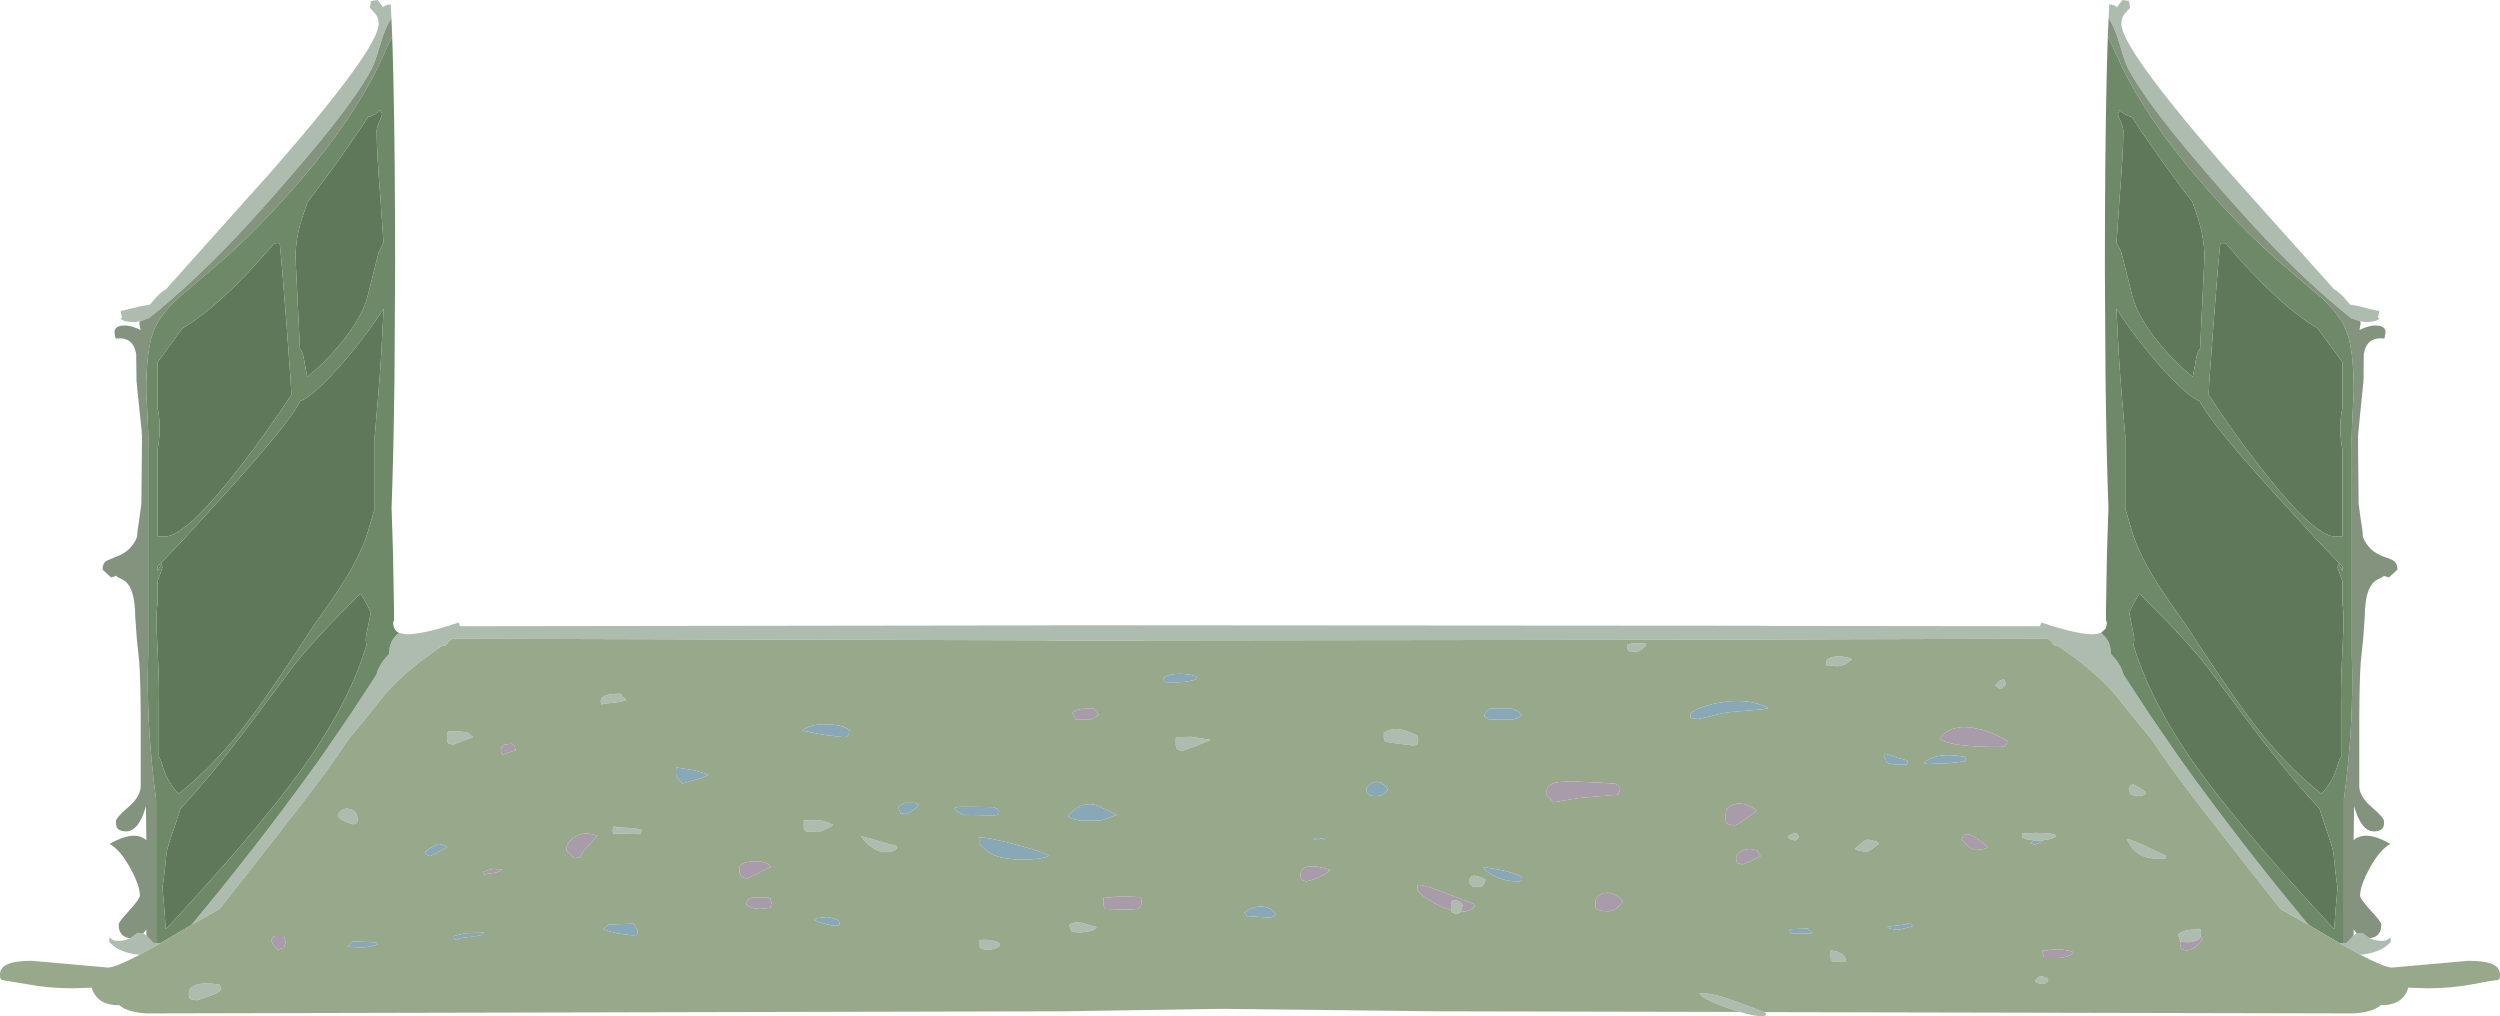 <?xml version="1.0" encoding="UTF-8" standalone="no"?>
<svg xmlns:ffdec="https://www.free-decompiler.com/flash" xmlns:xlink="http://www.w3.org/1999/xlink" ffdec:objectType="shape" height="313.75px" width="771.9px" xmlns="http://www.w3.org/2000/svg">
  <g transform="matrix(1.0, 0.0, 0.0, 1.0, 201.3, 295.8)">
    <path d="M-78.1 -100.35 L-75.85 -99.95 Q-71.1 -99.95 -62.45 -102.7 L-59.7 -103.6 -59.25 -102.45 122.55 -102.7 123.3 -102.75 123.75 -102.75 124.15 -102.75 342.05 -102.6 342.05 -102.55 428.55 -102.45 429.0 -103.6 431.75 -102.7 Q440.4 -99.95 445.15 -99.95 L447.4 -100.35 Q450.45 -98.15 450.45 -93.9 L451.55 -92.7 Q453.65 -90.25 454.4 -87.45 L461.9 -75.95 471.25 -62.3 471.5 -62.0 472.95 -59.9 473.75 -58.85 477.45 -53.7 479.65 -50.75 Q494.45 -30.7 511.5 -10.2 L502.8 -15.15 485.15 -37.65 Q468.55 -58.8 462.95 -67.65 L460.45 -70.6 451.75 -81.35 Q446.4 -87.7 436.75 -94.55 L434.1 -96.4 433.3 -96.45 Q432.55 -96.7 432.2 -97.65 L430.85 -98.6 342.05 -98.35 342.05 -98.3 145.3 -98.05 144.8 -98.05 143.4 -98.05 139.1 -98.05 127.25 -98.05 123.3 -98.05 120.9 -98.1 -61.55 -98.6 -62.9 -97.65 Q-63.25 -96.7 -64.0 -96.45 L-64.8 -96.4 -67.45 -94.55 Q-77.1 -87.7 -82.45 -81.35 L-91.15 -70.6 -93.65 -67.65 Q-99.25 -58.8 -115.85 -37.65 L-133.5 -15.15 -142.2 -10.2 Q-125.15 -30.7 -110.35 -50.75 L-108.15 -53.7 -104.45 -58.85 -103.65 -59.9 -102.2 -62.0 -101.95 -62.3 -92.6 -75.95 -85.1 -87.45 Q-84.35 -90.25 -82.25 -92.7 L-81.15 -93.9 Q-81.15 -98.15 -78.1 -100.35 M449.75 -290.25 L449.95 -294.45 Q451.3 -294.45 452.35 -293.6 L454.0 -295.8 456.05 -295.5 456.4 -293.45 454.65 -291.45 Q453.7 -290.4 453.7 -288.4 453.7 -280.9 486.1 -243.65 L519.3 -206.55 Q521.2 -205.5 523.3 -202.95 L524.25 -201.75 524.4 -201.75 527.35 -201.2 Q530.2 -200.35 533.35 -199.75 L532.95 -197.75 533.35 -197.4 Q532.3 -196.35 529.1 -196.35 L527.35 -196.6 525.7 -197.2 524.9 -197.55 524.85 -197.4 Q511.75 -207.85 498.15 -222.15 488.9 -231.85 474.9 -248.4 460.5 -265.55 455.75 -274.75 454.8 -276.6 453.45 -281.2 452.1 -285.85 450.95 -288.15 L449.75 -290.25 M530.3 -6.15 Q531.95 -5.3 534.3 -5.3 535.55 -5.3 536.05 -5.8 L536.75 -6.35 536.95 -5.1 Q534.45 -2.05 529.05 -1.2 L527.5 -1.0 521.2 -4.5 522.4 -4.6 523.25 -4.65 525.4 -6.95 526.35 -7.65 528.1 -7.75 530.15 -6.25 530.3 -6.15 M343.4 16.7 L343.8 16.85 344.0 17.4 Q343.95 17.95 342.65 17.95 340.25 17.95 335.9 16.65 L332.2 15.45 Q324.95 12.9 323.4 11.05 326.05 10.5 332.25 12.55 334.4 13.25 343.4 16.7 M-158.2 -1.0 L-159.75 -1.2 Q-165.15 -2.05 -167.65 -5.1 L-167.45 -6.35 -166.75 -5.8 Q-166.25 -5.3 -165.0 -5.3 -162.65 -5.3 -161.0 -6.15 L-160.85 -6.25 -158.8 -7.75 -157.05 -7.65 -156.1 -6.95 -153.95 -4.65 -153.1 -4.6 -151.9 -4.5 -158.2 -1.0 M-158.05 -196.6 L-159.8 -196.35 Q-163.0 -196.35 -164.05 -197.4 L-163.65 -197.75 -164.05 -199.75 -158.05 -201.2 -155.1 -201.75 -154.95 -201.75 -154.0 -202.95 Q-151.9 -205.5 -150.0 -206.55 L-116.8 -243.65 Q-84.4 -280.9 -84.4 -288.4 -84.4 -290.4 -85.35 -291.45 L-87.1 -293.45 -86.75 -295.5 -84.7 -295.8 -83.05 -293.6 Q-82.0 -294.45 -80.65 -294.45 L-80.45 -290.25 -81.65 -288.15 Q-82.8 -285.85 -84.15 -281.2 -85.5 -276.6 -86.45 -274.75 -91.2 -265.55 -105.6 -248.4 -119.6 -231.85 -128.85 -222.15 -142.45 -207.85 -155.55 -197.4 L-155.6 -197.55 -156.4 -197.2 -158.05 -196.6 M75.75 -34.0 Q74.85 -32.7 71.9 -32.7 69.75 -32.7 67.35 -34.6 65.45 -36.1 64.6 -37.6 L67.6 -36.85 Q71.3 -35.65 75.5 -34.6 L75.75 -34.0 M52.15 -39.1 L47.45 -39.1 47.15 -39.5 Q46.85 -39.95 46.85 -41.2 46.85 -43.35 47.05 -42.5 L51.0 -42.55 Q53.55 -42.45 55.45 -41.3 57.15 -41.3 52.15 -39.1 M161.9 -68.2 L166.6 -68.3 172.55 -67.35 Q165.35 -64.35 163.6 -63.95 162.35 -64.35 162.2 -64.5 161.7 -64.95 161.7 -66.4 161.7 -68.5 161.9 -68.2 M101.0 -5.5 Q104.95 -5.95 107.2 -4.65 L107.5 -4.0 Q107.15 -3.45 106.2 -3.05 105.0 -2.55 103.55 -2.55 L101.75 -2.8 101.0 -3.5 101.0 -5.5 M128.85 -10.2 Q130.3 -11.25 132.6 -10.9 L137.25 -9.55 Q136.95 -8.8 135.4 -8.3 L132.25 -7.85 130.1 -8.05 129.5 -8.25 128.85 -10.2 M236.6 -67.35 L236.35 -66.05 Q236.05 -65.65 234.7 -65.65 L232.5 -65.95 227.9 -66.5 226.45 -66.9 Q225.95 -67.15 225.95 -68.5 225.95 -70.65 226.1 -69.55 229.35 -72.2 236.3 -68.7 L236.6 -67.35 M249.75 -14.3 Q249.25 -13.8 248.4 -13.6 L247.15 -14.0 Q246.9 -14.2 246.8 -14.75 L246.7 -15.7 246.75 -17.1 247.1 -17.7 248.4 -17.85 Q249.95 -17.35 250.3 -16.15 L249.75 -14.3 M305.6 -95.3 Q304.65 -94.55 303.3 -94.55 L301.65 -94.75 301.1 -95.4 301.1 -96.75 Q302.45 -96.75 302.45 -97.2 L306.7 -97.2 306.95 -96.55 305.6 -95.3 M256.7 -22.55 Q256.25 -21.95 254.85 -21.95 L253.2 -22.15 253.15 -22.4 252.65 -22.65 Q252.45 -22.7 252.45 -24.0 252.45 -25.5 254.05 -25.4 255.55 -25.3 257.4 -24.1 L256.7 -22.55 M365.8 -90.1 L363.6 -90.3 363.05 -90.5 362.85 -90.2 Q362.6 -90.15 362.6 -91.45 362.6 -92.55 365.0 -93.0 367.7 -93.5 370.6 -92.2 L368.4 -90.7 Q367.25 -90.1 365.8 -90.1 M353.35 -38.65 L354.2 -37.4 Q353.8 -36.75 352.95 -36.3 351.45 -36.55 350.8 -37.15 350.8 -37.65 351.6 -38.15 L353.35 -38.65 M364.1 -2.3 Q365.2 -2.3 366.45 -1.75 368.1 -1.0 368.65 0.4 L368.65 1.05 364.5 1.05 364.2 0.7 Q363.9 0.4 363.9 -0.85 363.9 -2.95 364.1 -2.3 M378.25 -35.9 L378.85 -35.25 Q375.85 -32.9 375.25 -32.9 372.3 -32.9 371.45 -33.75 374.15 -36.2 374.85 -36.45 375.65 -36.75 378.25 -35.9 M461.1 -50.65 Q461.0 -50.4 460.4 -50.25 L459.2 -50.0 456.9 -50.35 Q456.2 -50.7 456.2 -52.15 456.2 -53.4 456.85 -53.5 L457.5 -53.55 Q459.7 -52.45 461.1 -51.3 L461.1 -50.65 M418.05 -84.75 Q417.65 -83.6 416.35 -83.05 L414.65 -84.15 416.2 -85.65 417.45 -86.05 418.05 -84.75 M426.55 -36.35 L424.85 -36.6 Q423.3 -36.95 423.05 -37.4 L423.05 -38.45 427.35 -38.65 430.1 -38.55 430.3 -38.55 433.05 -38.25 433.5 -37.6 Q433.15 -37.1 431.35 -36.7 L429.5 -36.35 427.95 -36.3 426.55 -36.35 M467.5 -31.1 Q467.4 -30.6 466.1 -30.6 462.15 -30.6 459.85 -31.7 457.0 -33.15 455.35 -36.75 456.3 -36.75 459.95 -35.1 L467.35 -31.65 467.5 -31.1 M471.9 -5.1 L471.85 -5.1 471.55 -6.15 Q471.2 -7.05 471.2 -7.4 472.45 -8.2 474.25 -8.65 L477.45 -8.9 477.9 -9.05 Q478.3 -8.95 478.3 -7.65 L478.1 -6.55 Q477.75 -5.75 476.8 -5.3 L474.6 -4.85 472.4 -4.95 471.9 -5.1 M429.85 5.8 Q430.65 6.1 431.15 6.55 L430.7 7.65 429.25 8.05 Q427.75 7.85 427.1 7.2 427.1 6.8 427.75 6.2 L428.4 5.5 429.85 5.8 M-93.15 -45.95 Q-90.6 -45.2 -90.95 -42.15 L-91.1 -41.8 Q-91.45 -41.4 -92.3 -41.3 L-94.8 -42.15 Q-96.45 -42.85 -97.0 -44.2 -95.6 -46.7 -93.15 -45.95 M-8.95 -80.55 L-7.85 -79.55 -10.75 -78.95 -15.15 -78.5 -15.45 -78.25 Q-15.8 -78.25 -15.8 -79.55 -15.8 -81.6 -9.55 -81.6 -9.55 -81.15 -8.95 -80.55 M-62.9 -70.0 L-60.55 -70.05 -56.95 -69.7 -56.15 -69.0 -55.25 -68.2 -61.6 -65.85 -62.85 -66.3 Q-63.3 -66.6 -63.3 -68.0 L-63.25 -69.35 -62.9 -70.0 M-11.9 -38.2 Q-12.1 -38.2 -12.1 -39.5 -12.1 -40.8 -11.55 -40.65 L-11.05 -40.35 Q-3.8 -40.15 -3.15 -39.5 L-3.6 -38.25 -11.75 -38.45 -11.9 -38.2 M-133.0 9.55 Q-133.5 10.65 -135.6 11.4 L-140.45 13.05 -142.45 12.75 Q-143.0 12.45 -143.0 11.05 -143.0 8.85 -140.25 8.15 -137.75 7.5 -133.45 8.25 L-133.0 9.55" fill="#adbcaf" fill-rule="evenodd" stroke="none"/>
    <path d="M449.5 -284.45 L449.75 -290.25 450.95 -288.15 Q452.1 -285.85 453.45 -281.2 454.8 -276.6 455.75 -274.75 460.5 -265.55 474.9 -248.4 488.9 -231.85 498.15 -222.15 511.75 -207.85 524.85 -197.4 L524.9 -197.55 525.7 -197.2 527.35 -196.6 527.6 -196.1 527.2 -193.9 528.4 -194.45 Q531.05 -195.55 533.1 -195.25 535.25 -194.9 535.25 -193.25 L535.0 -191.6 534.8 -191.25 Q529.45 -191.95 528.55 -186.45 L528.45 -178.15 527.45 -168.3 526.75 -161.15 526.95 -140.25 527.65 -135.15 Q528.25 -131.75 528.25 -130.05 530.1 -125.45 534.9 -123.85 537.2 -123.1 537.75 -122.65 538.95 -121.8 538.95 -119.95 L536.3 -117.5 534.3 -118.15 534.7 -118.0 Q534.5 -117.65 533.9 -117.4 532.5 -116.8 531.85 -116.25 528.9 -113.75 528.85 -105.5 L528.35 -98.5 527.6 -91.35 Q527.2 -85.35 527.15 -74.35 L527.15 -62.9 527.15 -52.8 Q527.4 -49.6 531.15 -46.45 534.8 -43.35 534.8 -42.15 534.8 -40.95 534.6 -40.5 534.0 -39.1 531.65 -39.1 527.75 -39.1 525.55 -46.85 L525.4 -36.4 Q529.15 -39.6 536.75 -35.25 533.4 -33.35 530.25 -27.55 527.4 -22.25 527.4 -19.3 527.4 -18.25 530.65 -14.7 533.95 -11.15 533.95 -10.4 533.95 -9.0 533.55 -8.15 532.65 -6.3 530.3 -6.15 L530.15 -6.25 528.1 -7.75 526.35 -7.65 525.4 -8.85 525.4 -6.95 523.25 -4.65 522.4 -4.6 522.4 -48.95 Q525.55 -72.3 524.85 -93.35 L524.85 -156.9 Q524.7 -160.4 525.05 -167.35 L525.45 -174.95 Q525.45 -187.25 523.35 -193.1 521.45 -198.4 515.75 -203.6 L500.75 -216.45 Q488.7 -227.3 476.4 -241.8 469.4 -250.0 463.45 -258.8 457.5 -267.6 453.85 -275.25 L450.0 -283.55 449.5 -284.45 M-161.0 -6.15 Q-163.35 -6.3 -164.25 -8.15 -164.65 -9.0 -164.65 -10.4 -164.65 -11.15 -161.35 -14.7 -158.1 -18.25 -158.1 -19.3 -158.1 -22.25 -160.95 -27.55 -164.1 -33.35 -167.45 -35.25 -159.85 -39.6 -156.1 -36.4 L-156.1 -35.6 -156.25 -46.85 Q-158.45 -39.1 -162.35 -39.1 -164.7 -39.1 -165.3 -40.5 -165.5 -40.95 -165.5 -42.15 -165.5 -43.35 -161.85 -46.45 -158.1 -49.6 -157.85 -52.8 L-157.85 -62.9 -157.85 -74.35 Q-157.9 -85.35 -158.3 -91.35 L-159.05 -98.5 -159.55 -105.5 Q-159.6 -113.75 -162.55 -116.25 -163.2 -116.8 -164.6 -117.4 -165.2 -117.65 -165.4 -118.0 L-164.85 -118.2 -167.0 -117.5 -169.65 -119.95 Q-169.65 -121.8 -168.45 -122.65 L-165.6 -123.85 Q-160.8 -125.45 -158.95 -130.05 -158.95 -131.75 -158.35 -135.15 L-157.65 -140.25 -157.45 -161.15 Q-157.45 -162.25 -158.15 -168.3 L-159.15 -178.15 -159.25 -186.45 Q-160.15 -191.95 -165.5 -191.25 L-165.7 -191.6 -165.95 -193.25 Q-165.95 -194.9 -163.8 -195.25 -161.75 -195.55 -159.1 -194.45 L-157.9 -193.9 -158.3 -196.1 -158.05 -196.6 -156.4 -197.2 -155.6 -197.55 -155.55 -197.4 Q-142.45 -207.85 -128.85 -222.15 -119.6 -231.85 -105.6 -248.4 -91.2 -265.55 -86.45 -274.75 -85.5 -276.6 -84.15 -281.2 -82.8 -285.85 -81.65 -288.15 L-80.45 -290.25 -80.2 -284.45 -80.7 -283.55 -84.55 -275.25 Q-88.2 -267.6 -94.15 -258.8 -100.1 -250.0 -107.1 -241.8 -119.4 -227.3 -131.45 -216.45 L-146.45 -203.6 Q-152.15 -198.4 -154.05 -193.1 -156.15 -187.25 -156.15 -174.95 L-155.75 -167.35 Q-155.4 -160.4 -155.55 -156.9 L-155.55 -93.35 Q-156.25 -72.3 -153.1 -48.95 L-153.1 -4.6 -153.95 -4.65 -156.1 -6.95 -156.1 -8.85 -157.05 -7.65 -158.8 -7.75 -160.85 -6.25 -161.0 -6.15" fill="#83937d" fill-rule="evenodd" stroke="none"/>
    <path d="M454.75 -260.55 Q455.9 -259.9 456.7 -259.75 L456.8 -259.85 Q463.4 -249.85 470.8 -239.85 L475.65 -233.4 476.9 -229.75 Q479.35 -222.75 479.35 -216.3 L478.0 -188.2 Q477.15 -187.15 476.75 -184.9 L475.75 -179.45 Q469.8 -184.15 464.5 -190.85 458.5 -198.5 457.05 -204.5 L453.65 -218.0 452.2 -220.9 453.1 -234.05 Q454.3 -248.9 454.3 -255.2 454.3 -256.4 453.6 -257.95 452.75 -259.9 452.6 -260.6 L453.2 -261.8 Q453.7 -261.2 454.75 -260.55 M485.9 -220.7 Q502.4 -201.3 514.75 -194.15 L514.35 -194.35 515.2 -193.2 521.95 -183.95 521.95 -169.85 Q520.65 -163.9 521.95 -156.9 L521.95 -130.1 519.6 -130.15 Q518.05 -130.15 515.85 -131.45 L512.45 -133.9 Q506.2 -139.15 496.3 -151.9 487.85 -162.8 480.65 -173.9 480.65 -176.25 482.1 -195.2 483.55 -214.45 484.25 -220.75 L485.9 -220.7 M470.95 -177.2 Q475.65 -172.65 477.85 -172.0 480.95 -165.65 500.1 -144.4 L514.4 -128.75 521.7 -121.15 521.95 -120.9 521.95 -119.5 520.7 -121.85 520.45 -120.55 521.5 -117.65 521.95 -116.25 521.95 -109.4 Q522.3 -107.5 522.3 -102.7 L521.85 -93.05 Q521.4 -83.85 521.55 -79.15 L521.55 -62.15 Q520.95 -61.25 520.45 -59.5 519.2 -54.9 516.1 -51.4 L515.4 -50.75 Q503.8 -59.95 493.45 -73.8 486.0 -83.75 473.4 -103.15 466.9 -112.15 463.6 -117.6 458.4 -126.25 456.7 -132.7 L454.9 -138.8 454.9 -161.05 Q453.5 -176.5 452.9 -186.35 L452.15 -200.5 Q455.25 -195.65 459.7 -189.95 465.55 -182.45 470.95 -177.2 M458.55 -111.35 L459.3 -112.55 Q474.3 -97.65 480.4 -89.65 492.9 -72.75 500.05 -63.6 507.85 -53.65 514.85 -46.15 L516.75 -40.35 Q519.05 -33.8 519.2 -32.3 519.75 -26.05 520.45 -21.75 519.75 -14.35 519.4 -8.9 486.95 -43.75 473.5 -63.95 461.9 -81.45 457.45 -96.6 457.8 -98.0 457.55 -99.45 L456.2 -106.25 Q456.2 -107.45 458.55 -111.35 M-87.4 -259.75 Q-86.6 -259.9 -85.45 -260.55 -84.4 -261.2 -83.9 -261.8 L-83.3 -260.6 Q-83.45 -259.9 -84.3 -257.95 -85.0 -256.4 -85.0 -255.2 -85.0 -248.9 -83.8 -234.05 L-82.9 -220.9 -84.35 -218.0 -87.75 -204.5 Q-89.2 -198.5 -95.2 -190.85 -100.5 -184.15 -106.45 -179.45 L-107.45 -184.9 Q-107.85 -187.15 -108.7 -188.2 L-110.05 -216.3 Q-110.05 -222.75 -107.6 -229.75 L-106.35 -233.4 -101.5 -239.85 Q-94.1 -249.85 -87.5 -259.85 L-87.4 -259.75 M-90.0 -112.55 L-89.25 -111.35 Q-86.9 -107.45 -86.9 -106.25 L-88.25 -99.45 Q-88.5 -98.0 -88.15 -96.6 -92.6 -81.45 -104.2 -63.95 -117.65 -43.75 -150.1 -8.9 -150.45 -14.35 -151.15 -21.75 -150.45 -26.05 -149.9 -32.3 -149.75 -33.8 -147.45 -40.35 L-145.55 -46.15 Q-138.55 -53.65 -130.75 -63.6 -123.6 -72.75 -111.1 -89.65 -105.0 -97.65 -90.0 -112.55 M-101.65 -177.2 Q-96.25 -182.45 -90.4 -189.95 -85.95 -195.65 -82.85 -200.5 L-83.6 -186.35 Q-84.2 -176.5 -85.6 -161.05 L-85.6 -138.8 -87.4 -132.7 Q-89.1 -126.25 -94.3 -117.6 -97.6 -112.15 -104.1 -103.15 -116.7 -83.75 -124.15 -73.8 -134.5 -59.95 -146.1 -50.75 L-146.8 -51.4 Q-149.9 -54.9 -151.15 -59.5 -151.65 -61.25 -152.25 -62.15 L-152.25 -79.15 Q-152.1 -83.85 -152.55 -93.05 L-153.0 -102.7 Q-153.0 -107.5 -152.65 -109.4 L-152.65 -116.25 -152.2 -117.65 -151.15 -120.55 -151.4 -121.85 -152.65 -119.5 -152.65 -120.9 -152.4 -121.15 -145.1 -128.75 -130.8 -144.4 Q-111.65 -165.65 -108.55 -172.0 -106.35 -172.65 -101.65 -177.2 M-116.6 -220.7 L-114.95 -220.75 Q-114.25 -214.45 -112.8 -195.2 -111.35 -176.25 -111.35 -173.9 -118.55 -162.8 -127.0 -151.9 -136.9 -139.15 -143.15 -133.9 L-146.55 -131.45 Q-148.75 -130.15 -150.3 -130.15 L-152.65 -130.1 -152.65 -156.9 Q-151.35 -163.9 -152.65 -169.85 L-152.65 -183.95 -145.9 -193.2 -145.05 -194.35 -145.45 -194.15 Q-133.1 -201.3 -116.6 -220.7" fill="#5f785a" fill-rule="evenodd" stroke="none"/>
    <path d="M-78.1 -100.35 Q-81.15 -98.15 -81.15 -93.9 L-82.25 -92.7 Q-84.35 -90.25 -85.1 -87.45 L-92.6 -75.95 -101.95 -62.3 -102.2 -62.0 -103.65 -59.9 -104.45 -58.85 -108.15 -53.7 -110.35 -50.75 Q-125.15 -30.7 -142.2 -10.2 L-146.55 -7.65 -151.9 -4.5 -153.1 -4.6 -153.1 -48.95 Q-156.25 -72.3 -155.55 -93.35 L-155.55 -156.9 Q-155.4 -160.4 -155.75 -167.35 L-156.15 -174.95 Q-156.15 -187.25 -154.05 -193.1 -152.15 -198.4 -146.45 -203.6 L-131.45 -216.45 Q-119.4 -227.3 -107.1 -241.8 -100.1 -250.0 -94.15 -258.8 -88.2 -267.6 -84.55 -275.25 L-80.7 -283.55 -80.2 -284.45 -80.05 -279.6 -79.85 -271.95 Q-79.3 -248.05 -79.3 -212.65 L-79.5 -179.0 Q-79.8 -154.95 -80.4 -139.05 L-79.95 -125.0 -79.65 -108.0 -79.65 -104.5 -79.9 -103.55 Q-79.9 -102.4 -79.45 -101.65 -79.0 -100.8 -78.1 -100.35 M511.5 -10.2 Q494.45 -30.7 479.65 -50.75 L477.45 -53.7 473.75 -58.85 472.95 -59.9 471.5 -62.0 471.25 -62.3 461.9 -75.95 454.4 -87.45 Q453.65 -90.25 451.55 -92.7 L450.45 -93.9 Q450.45 -98.15 447.4 -100.35 L448.75 -101.65 Q449.2 -102.4 449.2 -103.55 L448.95 -104.5 448.95 -108.0 449.25 -125.0 449.7 -139.05 Q449.1 -154.95 448.8 -179.0 L448.6 -212.65 Q448.6 -248.05 449.15 -271.95 L449.35 -279.6 449.5 -284.45 450.0 -283.55 453.85 -275.25 Q457.5 -267.6 463.45 -258.8 469.4 -250.0 476.4 -241.8 488.7 -227.3 500.75 -216.45 L515.75 -203.6 Q521.45 -198.4 523.35 -193.1 525.45 -187.25 525.45 -174.95 L525.05 -167.35 Q524.7 -160.4 524.85 -156.9 L524.85 -93.35 Q525.55 -72.3 522.4 -48.95 L522.4 -4.6 521.2 -4.5 Q518.7 -5.95 515.85 -7.65 L511.5 -10.2 M458.55 -111.35 Q456.2 -107.45 456.2 -106.25 L457.55 -99.45 Q457.8 -98.0 457.45 -96.6 461.9 -81.45 473.5 -63.95 486.95 -43.75 519.4 -8.9 519.75 -14.35 520.45 -21.75 519.75 -26.05 519.2 -32.3 519.05 -33.8 516.75 -40.35 L514.85 -46.15 Q507.85 -53.65 500.05 -63.6 492.9 -72.75 480.4 -89.65 474.3 -97.65 459.3 -112.55 L458.55 -111.35 M470.95 -177.2 Q465.55 -182.45 459.7 -189.95 455.25 -195.65 452.15 -200.5 L452.9 -186.35 Q453.5 -176.5 454.9 -161.05 L454.9 -138.8 456.7 -132.7 Q458.4 -126.25 463.6 -117.6 466.9 -112.15 473.4 -103.15 486.0 -83.75 493.45 -73.8 503.8 -59.95 515.4 -50.75 L516.1 -51.4 Q519.2 -54.9 520.45 -59.5 520.95 -61.25 521.55 -62.15 L521.55 -79.15 Q521.4 -83.85 521.85 -93.05 L522.3 -102.7 Q522.3 -107.5 521.95 -109.4 L521.95 -116.25 521.5 -117.65 520.45 -120.55 520.7 -121.85 521.95 -119.5 521.95 -120.9 521.7 -121.15 514.4 -128.75 500.1 -144.4 Q480.95 -165.65 477.85 -172.0 475.65 -172.65 470.95 -177.2 M485.9 -220.7 L484.25 -220.75 Q483.55 -214.45 482.1 -195.2 480.65 -176.25 480.65 -173.9 487.85 -162.8 496.3 -151.9 506.2 -139.15 512.45 -133.9 L515.85 -131.45 Q518.05 -130.15 519.6 -130.15 L521.95 -130.1 521.95 -156.9 Q520.65 -163.9 521.95 -169.85 L521.95 -183.95 515.2 -193.2 514.35 -194.35 514.75 -194.15 Q502.4 -201.3 485.9 -220.7 M454.75 -260.55 Q453.7 -261.2 453.2 -261.8 L452.6 -260.6 Q452.75 -259.9 453.6 -257.95 454.3 -256.4 454.3 -255.2 454.3 -248.9 453.1 -234.05 L452.2 -220.9 453.65 -218.0 457.05 -204.5 Q458.5 -198.5 464.5 -190.85 469.8 -184.15 475.75 -179.45 L476.75 -184.9 Q477.15 -187.15 478.0 -188.2 L479.35 -216.3 Q479.35 -222.75 476.9 -229.75 L475.65 -233.4 470.8 -239.85 Q463.4 -249.85 456.8 -259.85 L456.7 -259.75 Q455.9 -259.9 454.75 -260.55 M-87.4 -259.75 L-87.5 -259.85 Q-94.1 -249.85 -101.5 -239.85 L-106.35 -233.4 -107.6 -229.75 Q-110.05 -222.75 -110.05 -216.3 L-108.7 -188.2 Q-107.85 -187.15 -107.45 -184.9 L-106.45 -179.45 Q-100.5 -184.15 -95.2 -190.85 -89.2 -198.5 -87.75 -204.5 L-84.35 -218.0 -82.9 -220.9 -83.8 -234.05 Q-85.0 -248.9 -85.0 -255.2 -85.0 -256.4 -84.3 -257.95 -83.45 -259.9 -83.3 -260.6 L-83.9 -261.8 Q-84.4 -261.2 -85.45 -260.55 -86.6 -259.9 -87.4 -259.75 M-116.6 -220.7 Q-133.1 -201.3 -145.45 -194.15 L-145.05 -194.35 -145.9 -193.2 -152.65 -183.95 -152.65 -169.85 Q-151.35 -163.9 -152.65 -156.9 L-152.65 -130.1 -150.3 -130.15 Q-148.75 -130.15 -146.55 -131.45 L-143.15 -133.9 Q-136.9 -139.15 -127.0 -151.9 -118.55 -162.8 -111.35 -173.9 -111.35 -176.25 -112.8 -195.2 -114.25 -214.45 -114.95 -220.75 L-116.6 -220.7 M-101.65 -177.2 Q-106.35 -172.65 -108.55 -172.0 -111.65 -165.65 -130.8 -144.4 L-145.1 -128.75 -152.4 -121.15 -152.65 -120.9 -152.65 -119.5 -151.4 -121.85 -151.15 -120.55 -152.2 -117.65 -152.65 -116.25 -152.65 -109.4 Q-153.0 -107.5 -153.0 -102.7 L-152.55 -93.05 Q-152.1 -83.85 -152.25 -79.15 L-152.25 -62.15 Q-151.65 -61.25 -151.15 -59.5 -149.9 -54.9 -146.8 -51.4 L-146.1 -50.75 Q-134.5 -59.95 -124.15 -73.8 -116.7 -83.75 -104.1 -103.15 -97.6 -112.15 -94.3 -117.6 -89.1 -126.25 -87.4 -132.7 L-85.6 -138.8 -85.6 -161.05 Q-84.2 -176.5 -83.6 -186.35 L-82.85 -200.5 Q-85.95 -195.65 -90.4 -189.95 -96.25 -182.45 -101.65 -177.2 M-90.0 -112.55 Q-105.0 -97.65 -111.1 -89.65 -123.6 -72.75 -130.75 -63.6 -138.55 -53.65 -145.55 -46.15 L-147.45 -40.35 Q-149.75 -33.8 -149.9 -32.3 -150.45 -26.05 -151.15 -21.75 -150.45 -14.35 -150.1 -8.9 -117.65 -43.75 -104.2 -63.95 -92.6 -81.45 -88.15 -96.6 -88.5 -98.0 -88.25 -99.45 L-86.9 -106.25 Q-86.9 -107.45 -89.25 -111.35 L-90.0 -112.55" fill="#6d8967" fill-rule="evenodd" stroke="none"/>
    <path d="M-142.2 -10.2 L-133.5 -15.15 -115.85 -37.65 Q-99.25 -58.8 -93.65 -67.65 L-91.15 -70.6 -82.45 -81.35 Q-77.1 -87.7 -67.45 -94.55 L-64.8 -96.4 -64.0 -96.45 Q-63.25 -96.7 -62.9 -97.65 L-61.55 -98.6 120.9 -98.1 123.3 -98.05 127.25 -98.05 139.1 -98.05 143.4 -98.05 144.8 -98.05 145.3 -98.05 342.05 -98.3 342.05 -98.35 430.85 -98.6 432.2 -97.65 Q432.55 -96.7 433.3 -96.45 L434.1 -96.4 436.75 -94.55 Q446.4 -87.7 451.75 -81.35 L460.45 -70.6 462.95 -67.65 Q468.55 -58.8 485.15 -37.65 L502.8 -15.15 511.5 -10.2 515.85 -7.65 Q518.7 -5.95 521.2 -4.5 L527.5 -1.0 Q535.05 2.95 537.25 2.95 L549.05 1.9 560.85 0.85 Q565.9 0.85 568.25 1.9 570.6 2.9 570.6 5.1 570.6 6.35 570.3 6.55 L570.0 6.8 Q568.75 6.8 562.15 8.1 555.6 9.35 548.0 9.35 L542.25 9.15 Q542.0 10.35 541.1 11.6 538.9 14.55 534.2 14.55 L533.8 14.55 533.0 15.15 Q530.45 16.8 525.25 17.1 L343.4 16.7 Q334.4 13.25 332.25 12.55 326.05 10.5 323.4 11.05 324.95 12.9 332.2 15.45 L335.9 16.65 242.55 16.45 177.2 15.7 175.3 15.7 126.75 16.45 -155.95 17.1 Q-161.15 16.8 -163.7 15.15 L-164.5 14.55 -164.9 14.55 Q-169.6 14.55 -171.8 11.6 -172.7 10.35 -172.95 9.15 L-178.7 9.35 Q-186.3 9.35 -192.85 8.1 L-200.7 6.8 -201.0 6.55 Q-201.3 6.35 -201.3 5.1 -201.3 2.9 -198.95 1.9 -196.6 0.85 -191.55 0.85 L-179.75 1.9 -167.95 2.95 Q-165.75 2.95 -158.2 -1.0 L-151.9 -4.5 -146.55 -7.65 -142.2 -10.2 M13.25 -55.0 Q16.05 -55.7 17.3 -56.5 16.25 -57.15 12.8 -58.0 L7.65 -58.85 Q7.4 -59.05 7.4 -56.95 7.4 -56.3 8.15 -55.35 L9.35 -53.85 13.25 -55.0 M60.75 -69.05 L60.95 -70.4 Q59.1 -72.0 54.1 -72.15 48.7 -72.35 46.4 -70.2 L52.8 -68.95 59.05 -68.2 Q60.4 -68.2 60.75 -69.05 M36.55 -18.55 Q31.8 -19.0 30.45 -18.5 29.8 -18.3 28.9 -16.85 29.25 -16.25 30.45 -15.75 31.85 -15.15 33.35 -15.15 L36.55 -15.5 36.95 -17.3 Q36.7 -17.65 36.6 -18.15 L36.55 -18.55 M31.2 -29.85 Q26.95 -29.6 26.95 -27.5 26.95 -26.05 27.55 -25.35 27.95 -24.9 29.1 -24.5 31.65 -25.55 33.5 -26.55 35.35 -27.55 36.75 -28.15 35.4 -30.1 31.2 -29.85 M78.3 -44.5 Q78.65 -44.5 79.95 -45.25 81.45 -46.15 82.45 -47.25 L81.35 -47.9 77.85 -47.9 77.25 -47.5 76.15 -46.85 Q76.15 -45.55 76.8 -44.9 L76.75 -44.7 78.3 -44.5 M52.15 -39.1 Q57.15 -41.3 55.45 -41.3 53.55 -42.45 51.0 -42.55 L47.05 -42.5 Q46.85 -43.35 46.85 -41.2 46.85 -39.95 47.15 -39.5 L47.45 -39.1 52.15 -39.1 M75.75 -34.0 L75.5 -34.6 Q71.3 -35.65 67.6 -36.85 L64.6 -37.6 Q65.45 -36.1 67.35 -34.6 69.75 -32.7 71.9 -32.7 74.85 -32.7 75.75 -34.0 M158.6 -85.2 L160.65 -85.0 164.65 -85.3 Q167.15 -85.65 168.3 -86.25 L168.05 -86.9 Q165.85 -87.8 162.8 -87.75 159.4 -87.7 157.85 -86.35 L158.2 -85.4 158.6 -85.2 M57.8 -11.05 L57.55 -11.65 Q55.45 -12.55 53.9 -12.65 L51.0 -12.3 Q48.85 -11.85 52.35 -10.85 55.55 -9.95 56.5 -9.95 57.85 -9.95 57.95 -10.5 L57.8 -11.05 M137.0 -76.25 L136.4 -77.0 Q132.25 -77.2 130.65 -76.35 129.25 -75.6 130.15 -75.3 130.15 -74.95 130.55 -74.35 L130.9 -73.6 135.35 -73.6 Q137.3 -74.45 137.9 -75.3 L137.0 -76.25 M161.9 -68.2 Q161.7 -68.5 161.7 -66.4 161.7 -64.95 162.2 -64.5 162.35 -64.35 163.6 -63.95 165.35 -64.35 172.55 -67.35 L166.6 -68.3 161.9 -68.2 M106.1 -46.3 L105.4 -46.6 96.2 -46.7 Q93.8 -46.75 93.15 -46.2 L94.25 -45.2 96.15 -44.2 105.4 -44.05 Q106.75 -44.05 107.1 -44.55 L107.2 -45.55 106.1 -46.3 M105.7 -31.75 Q108.95 -30.35 115.6 -30.35 L119.5 -30.7 Q121.85 -31.05 122.5 -31.65 120.25 -32.95 111.5 -35.25 102.65 -37.55 101.0 -37.15 L101.0 -35.25 Q103.75 -32.55 105.7 -31.75 M101.0 -5.5 L101.0 -3.5 101.75 -2.8 103.55 -2.55 Q105.0 -2.55 106.2 -3.05 107.15 -3.45 107.5 -4.0 L107.2 -4.65 Q104.95 -5.95 101.0 -5.5 M131.85 -42.5 L138.75 -42.5 143.5 -44.2 Q137.8 -47.1 136.55 -47.35 132.05 -48.25 128.45 -43.85 129.3 -42.95 131.85 -42.5 M139.6 -18.55 Q139.4 -19.3 139.4 -17.2 139.4 -15.9 139.7 -15.5 L140.0 -15.15 146.8 -14.95 149.95 -15.15 Q151.15 -15.55 151.15 -17.2 151.15 -18.45 150.95 -18.55 L150.75 -18.8 Q146.7 -19.05 143.25 -18.9 L139.6 -18.55 M128.85 -10.2 L129.5 -8.25 130.1 -8.05 132.25 -7.85 135.4 -8.3 Q136.95 -8.8 137.25 -9.55 L132.6 -10.9 Q130.3 -11.25 128.85 -10.2 M220.55 -52.35 L220.75 -51.1 221.6 -50.3 Q222.15 -50.0 223.55 -50.0 225.9 -50.0 227.25 -51.95 225.75 -54.25 223.95 -54.4 222.15 -54.5 220.55 -52.35 M236.6 -67.35 L236.3 -68.7 Q229.35 -72.2 226.1 -69.55 225.95 -70.65 225.95 -68.5 225.95 -67.15 226.45 -66.9 L227.9 -66.5 232.5 -65.95 234.7 -65.65 Q236.05 -65.65 236.35 -66.05 L236.6 -67.35 M187.95 -15.9 Q185.2 -15.9 182.85 -14.0 183.6 -13.45 183.6 -12.95 L188.1 -12.65 190.15 -12.5 Q191.5 -12.5 192.25 -13.05 L192.7 -13.6 Q190.9 -15.9 187.95 -15.9 M249.75 -14.3 L250.1 -14.3 Q251.55 -14.3 252.7 -14.9 253.65 -15.35 254.0 -16.0 L253.8 -16.65 243.1 -20.8 Q238.45 -22.55 236.6 -22.6 236.5 -22.4 236.35 -22.5 L236.3 -21.35 Q236.3 -20.05 241.0 -17.3 244.1 -15.5 246.8 -14.75 246.9 -14.2 247.15 -14.0 L248.4 -13.6 Q249.25 -13.8 249.75 -14.3 M200.75 -24.05 L202.15 -23.65 Q207.1 -24.9 209.4 -27.2 206.2 -28.3 203.8 -28.3 200.25 -28.35 200.25 -25.7 200.25 -24.3 200.75 -24.05 M207.7 -36.55 Q207.5 -36.95 204.7 -37.15 L204.5 -36.9 204.3 -36.55 Q207.25 -36.3 207.7 -36.55 M305.6 -95.3 L306.95 -96.55 306.7 -97.2 302.45 -97.2 Q302.45 -96.75 301.1 -96.75 L301.1 -95.4 301.65 -94.75 303.3 -94.55 Q304.65 -94.55 305.6 -95.3 M323.05 -76.95 Q320.65 -75.9 320.65 -75.2 320.65 -73.9 320.85 -73.95 L321.05 -74.25 321.2 -74.0 323.0 -73.8 326.9 -74.65 Q330.3 -75.65 333.05 -75.95 L343.0 -76.8 344.65 -77.2 Q338.25 -80.55 329.0 -78.75 325.6 -78.1 323.05 -76.95 M298.35 -50.45 L298.95 -52.15 Q298.55 -53.5 297.25 -53.85 283.15 -54.85 279.45 -54.25 276.1 -53.7 276.1 -50.75 276.1 -50.1 278.45 -48.1 L286.05 -49.4 298.35 -50.45 M262.6 -27.1 L256.55 -28.15 Q257.65 -26.35 260.6 -25.05 263.75 -23.65 267.2 -23.65 268.5 -23.65 268.6 -24.05 L268.6 -24.95 Q267.25 -25.95 262.6 -27.1 M268.6 -75.1 Q268.45 -75.55 267.35 -76.2 L265.6 -77.0 258.7 -77.0 Q258.0 -76.7 257.45 -75.9 257.0 -75.2 257.0 -74.65 257.65 -74.05 258.7 -73.6 L265.6 -73.6 Q267.95 -74.15 268.6 -75.1 M256.7 -22.55 L257.4 -24.1 Q255.55 -25.3 254.05 -25.4 252.45 -25.5 252.45 -24.0 252.45 -22.7 252.65 -22.65 L253.15 -22.4 253.2 -22.15 254.85 -21.95 Q256.25 -21.95 256.7 -22.55 M295.55 -14.45 Q297.6 -14.45 299.8 -17.5 296.9 -20.7 294.0 -20.05 291.3 -19.45 291.3 -16.85 291.3 -15.6 291.5 -15.3 L291.65 -14.95 293.65 -14.5 295.55 -14.45 M365.8 -90.1 Q367.25 -90.1 368.4 -90.7 L370.6 -92.2 Q367.7 -93.5 365.0 -93.0 362.6 -92.55 362.6 -91.45 362.6 -90.15 362.85 -90.2 L363.05 -90.5 363.6 -90.3 365.8 -90.1 M394.4 -59.9 L400.35 -60.15 405.65 -60.75 405.65 -62.05 Q400.15 -63.15 396.45 -62.2 394.75 -61.75 393.0 -60.55 L392.9 -60.2 Q393.05 -59.9 394.4 -59.9 M382.85 -62.45 L380.55 -63.1 380.35 -62.45 Q381.2 -60.4 381.45 -60.25 382.3 -59.7 386.4 -59.7 387.7 -59.7 387.75 -60.1 L387.7 -60.95 Q385.3 -61.55 382.85 -62.45 M353.35 -38.65 L351.6 -38.15 Q350.8 -37.65 350.8 -37.15 351.45 -36.55 352.95 -36.3 353.8 -36.75 354.2 -37.4 L353.35 -38.65 M341.7 -32.35 Q341.35 -32.9 341.35 -33.15 338.8 -34.15 336.65 -33.15 334.75 -32.25 334.75 -30.9 334.75 -29.5 335.25 -29.25 L336.7 -28.9 339.35 -29.95 342.3 -31.45 341.7 -32.35 M334.15 -41.0 Q334.95 -41.0 337.3 -42.7 L341.15 -45.55 Q337.1 -48.45 334.1 -47.45 331.5 -46.6 331.5 -44.05 331.3 -43.15 331.5 -42.4 331.95 -41.0 334.15 -41.0 M364.1 -2.3 Q363.9 -2.95 363.9 -0.85 363.9 0.4 364.2 0.7 L364.5 1.05 368.65 1.05 368.65 0.4 Q368.1 -1.0 366.45 -1.75 365.2 -2.3 364.1 -2.3 M356.85 -9.1 L352.35 -8.95 Q351.4 -8.85 351.25 -8.5 L351.65 -7.65 357.0 -7.6 Q358.25 -7.55 358.35 -7.85 L357.15 -8.7 356.85 -9.1 M378.25 -35.9 Q375.65 -36.75 374.85 -36.45 374.15 -36.2 371.45 -33.75 372.3 -32.9 375.25 -32.9 375.85 -32.9 378.85 -35.25 L378.25 -35.9 M382.45 -9.8 L381.5 -9.55 Q381.6 -9.15 383.15 -8.9 L384.7 -8.7 387.35 -9.3 Q389.15 -9.7 389.4 -9.95 389.15 -10.6 387.25 -10.8 L387.25 -10.4 382.45 -9.8 M418.05 -84.75 L417.45 -86.05 416.2 -85.65 414.65 -84.15 416.35 -83.05 Q417.65 -83.6 418.05 -84.75 M461.1 -50.65 L461.1 -51.3 Q459.7 -52.45 457.5 -53.55 L456.85 -53.5 Q456.2 -53.4 456.2 -52.15 456.2 -50.7 456.9 -50.35 L459.2 -50.0 460.4 -50.25 Q461.0 -50.4 461.1 -50.65 M418.5 -67.0 Q414.15 -69.7 409.3 -70.8 401.35 -72.6 397.55 -67.85 399.15 -66.0 407.8 -65.4 412.15 -65.1 416.35 -65.2 417.75 -65.2 418.15 -65.85 L418.5 -67.0 M430.1 -38.55 L427.35 -38.65 423.05 -38.45 423.05 -37.4 Q423.3 -36.95 424.85 -36.6 L426.55 -36.35 425.6 -35.45 426.7 -35.05 Q428.8 -35.5 429.5 -36.35 L431.35 -36.7 Q433.15 -37.1 433.5 -37.6 L433.05 -38.25 430.3 -38.55 430.3 -38.65 430.1 -38.55 M429.25 -2.3 L429.55 -1.05 429.85 0.0 434.35 0.0 Q438.25 -0.45 438.9 -1.8 437.4 -2.5 434.05 -2.7 L429.25 -2.3 M412.35 -34.0 L412.1 -34.6 Q408.9 -37.35 407.3 -37.95 405.0 -38.9 404.35 -36.55 L405.95 -34.95 Q407.75 -33.35 408.7 -33.35 L411.1 -33.65 412.35 -34.0 M478.1 -6.55 L478.3 -7.65 Q478.3 -8.95 477.9 -9.05 L477.45 -8.9 474.25 -8.65 Q472.45 -8.2 471.2 -7.4 471.2 -7.05 471.55 -6.15 L471.85 -5.1 471.9 -5.1 471.85 -4.65 Q471.85 -3.25 472.35 -2.8 L473.75 -2.3 Q475.8 -2.55 477.4 -4.15 478.65 -5.45 478.75 -6.35 L478.1 -6.55 M467.5 -31.1 L467.35 -31.65 459.95 -35.1 Q456.3 -36.75 455.35 -36.75 457.0 -33.15 459.85 -31.7 462.15 -30.6 466.1 -30.6 467.4 -30.6 467.5 -31.1 M429.85 5.8 L428.4 5.5 427.75 6.2 Q427.1 6.8 427.1 7.2 427.75 7.85 429.25 8.05 L430.7 7.65 431.15 6.55 Q430.65 6.1 429.85 5.8 M-93.15 -45.95 Q-95.6 -46.7 -97.0 -44.2 -96.45 -42.85 -94.8 -42.15 L-92.3 -41.3 Q-91.45 -41.4 -91.1 -41.8 L-90.95 -42.15 Q-90.6 -45.2 -93.15 -45.95 M-113.65 -6.8 L-116.3 -6.8 Q-117.5 -6.55 -117.5 -5.2 L-116.85 -4.05 -115.6 -2.55 Q-115.2 -2.6 -114.55 -2.9 L-113.65 -3.15 -113.05 -5.1 -113.4 -6.0 -113.65 -6.8 M-85.2 -4.85 L-92.6 -5.15 -94.0 -3.5 -89.7 -3.25 Q-85.95 -3.5 -84.75 -4.25 L-85.2 -4.85 M-62.9 -70.0 L-63.25 -69.35 -63.3 -68.0 Q-63.3 -66.6 -62.85 -66.3 L-61.6 -65.85 -55.25 -68.2 -56.15 -69.0 -56.95 -69.7 -60.55 -70.05 -62.9 -70.0 M-8.95 -80.55 Q-9.55 -81.15 -9.55 -81.6 -15.8 -81.6 -15.8 -79.55 -15.8 -78.25 -15.45 -78.25 L-15.15 -78.5 -10.75 -78.95 -7.85 -79.55 -8.95 -80.55 M-46.2 -27.3 L-48.8 -27.55 Q-50.7 -27.25 -52.25 -26.45 L-51.85 -25.8 -48.2 -26.4 Q-46.5 -26.8 -46.2 -27.3 M-43.2 -66.15 L-45.4 -65.95 Q-46.6 -65.55 -46.6 -64.15 -46.6 -62.85 -45.95 -62.85 L-45.35 -63.1 -42.15 -64.15 Q-42.15 -65.45 -43.2 -66.15 M-51.95 -7.85 L-57.8 -7.65 -61.2 -6.8 Q-61.2 -5.45 -60.1 -5.65 L-59.05 -6.15 -53.4 -6.9 Q-52.25 -7.25 -51.95 -7.85 M-63.3 -34.2 Q-63.75 -34.85 -65.95 -35.25 -69.6 -33.55 -70.2 -32.5 L-69.2 -31.75 -68.5 -31.45 -66.55 -32.4 -63.3 -34.2 M-11.9 -38.2 L-11.75 -38.45 -3.6 -38.25 -3.15 -39.5 Q-3.8 -40.15 -11.05 -40.35 L-11.55 -40.65 Q-12.1 -40.8 -12.1 -39.5 -12.1 -38.2 -11.9 -38.2 M-19.15 -35.25 Q-16.95 -37.55 -16.85 -37.8 -21.6 -39.35 -24.45 -36.95 -26.45 -35.3 -26.45 -33.75 -26.45 -33.15 -25.85 -32.55 L-23.9 -30.8 -22.2 -31.2 Q-21.4 -32.9 -19.15 -35.25 M-5.5 -10.6 L-13.15 -10.4 Q-13.8 -10.2 -14.95 -8.9 -13.4 -8.15 -10.4 -7.55 L-5.95 -7.0 Q-4.6 -7.0 -4.45 -7.6 L-4.45 -8.7 -5.1 -9.65 Q-5.5 -10.2 -5.5 -10.6 M-133.0 9.55 L-133.45 8.25 Q-137.75 7.5 -140.25 8.15 -143.0 8.85 -143.0 11.05 -143.0 12.45 -142.45 12.75 L-140.45 13.05 -135.6 11.4 Q-133.5 10.65 -133.0 9.55" fill="#98a88b" fill-rule="evenodd" stroke="none"/>
    <path d="M60.75 -69.05 Q60.4 -68.2 59.05 -68.2 L52.8 -68.95 46.4 -70.2 Q48.7 -72.35 54.1 -72.15 59.1 -72.0 60.95 -70.4 L60.75 -69.05 M13.25 -55.0 L9.35 -53.85 8.15 -55.35 Q7.4 -56.3 7.4 -56.95 7.4 -59.05 7.65 -58.85 L12.8 -58.0 Q16.25 -57.15 17.3 -56.5 16.05 -55.7 13.25 -55.0 M78.3 -44.5 L76.75 -44.7 76.8 -44.9 Q76.15 -45.55 76.15 -46.85 L77.25 -47.5 77.85 -47.9 81.35 -47.9 82.45 -47.25 Q81.45 -46.15 79.95 -45.25 78.65 -44.5 78.3 -44.5 M57.8 -11.05 L57.95 -10.5 Q57.85 -9.95 56.5 -9.95 55.55 -9.95 52.35 -10.85 48.85 -11.85 51.0 -12.3 L53.9 -12.65 Q55.45 -12.55 57.55 -11.65 L57.8 -11.05 M158.6 -85.2 L158.2 -85.4 157.85 -86.35 Q159.4 -87.7 162.8 -87.75 165.85 -87.8 168.05 -86.9 L168.3 -86.25 Q167.15 -85.65 164.65 -85.3 L160.65 -85.0 158.6 -85.2 M105.7 -31.75 Q103.75 -32.55 101.0 -35.25 L101.0 -37.15 Q102.65 -37.55 111.5 -35.25 120.25 -32.95 122.5 -31.65 121.85 -31.05 119.5 -30.7 L115.6 -30.35 Q108.95 -30.35 105.7 -31.75 M106.1 -46.3 L107.2 -45.55 107.1 -44.55 Q106.75 -44.05 105.4 -44.05 L96.15 -44.2 94.25 -45.2 93.15 -46.2 Q93.8 -46.75 96.2 -46.7 L105.4 -46.6 106.1 -46.3 M131.85 -42.5 Q129.3 -42.95 128.45 -43.85 132.05 -48.25 136.55 -47.35 137.8 -47.1 143.5 -44.2 L138.75 -42.5 131.85 -42.5 M220.55 -52.35 Q222.15 -54.5 223.95 -54.4 225.75 -54.25 227.25 -51.95 225.9 -50.0 223.55 -50.0 222.15 -50.0 221.6 -50.3 L220.75 -51.1 220.55 -52.35 M187.95 -15.9 Q190.9 -15.9 192.7 -13.6 L192.25 -13.05 Q191.5 -12.5 190.15 -12.5 L188.1 -12.65 183.6 -12.95 Q183.6 -13.45 182.85 -14.0 185.2 -15.9 187.95 -15.9 M207.7 -36.55 Q207.25 -36.3 204.3 -36.55 L204.5 -36.9 204.7 -37.15 Q207.5 -36.95 207.7 -36.55 M323.05 -76.95 Q325.6 -78.1 329.0 -78.75 338.25 -80.55 344.65 -77.2 L343.0 -76.8 333.05 -75.95 Q330.3 -75.65 326.9 -74.65 L323.0 -73.8 321.2 -74.0 321.05 -74.25 320.85 -73.95 Q320.65 -73.9 320.65 -75.2 320.65 -75.9 323.05 -76.95 M268.6 -75.1 Q267.95 -74.15 265.6 -73.6 L258.7 -73.6 Q257.65 -74.05 257.0 -74.65 257.0 -75.2 257.45 -75.9 258.0 -76.7 258.7 -77.0 L265.6 -77.0 267.35 -76.2 Q268.45 -75.55 268.6 -75.1 M262.6 -27.1 Q267.25 -25.95 268.6 -24.95 L268.6 -24.05 Q268.5 -23.65 267.2 -23.65 263.75 -23.65 260.6 -25.05 257.65 -26.35 256.55 -28.15 L262.6 -27.1 M382.85 -62.45 Q385.3 -61.55 387.7 -60.95 L387.75 -60.1 Q387.7 -59.7 386.4 -59.7 382.3 -59.7 381.45 -60.25 381.2 -60.4 380.35 -62.45 L380.55 -63.1 382.85 -62.45 M394.4 -59.9 Q393.05 -59.9 392.9 -60.2 L393.0 -60.55 Q394.75 -61.75 396.45 -62.2 400.15 -63.15 405.65 -62.05 L405.65 -60.75 400.35 -60.15 394.4 -59.9 M356.85 -9.1 L357.15 -8.7 358.35 -7.85 Q358.25 -7.55 357.0 -7.6 L351.65 -7.65 351.25 -8.5 Q351.4 -8.85 352.35 -8.95 L356.85 -9.1 M382.45 -9.8 L387.25 -10.4 387.25 -10.8 Q389.15 -10.6 389.4 -9.95 389.15 -9.7 387.35 -9.3 L384.7 -8.7 383.15 -8.9 Q381.6 -9.15 381.5 -9.55 L382.45 -9.8 M430.1 -38.55 L430.3 -38.65 430.3 -38.55 430.1 -38.55 M429.5 -36.35 Q428.8 -35.5 426.7 -35.05 L425.6 -35.45 426.55 -36.35 427.95 -36.3 429.5 -36.35 M-85.2 -4.85 L-84.75 -4.25 Q-85.95 -3.5 -89.7 -3.25 L-94.0 -3.5 -92.6 -5.15 -85.2 -4.85 M-63.3 -34.2 L-66.55 -32.4 -68.5 -31.45 -69.2 -31.75 -70.2 -32.5 Q-69.6 -33.55 -65.95 -35.25 -63.75 -34.85 -63.3 -34.2 M-51.95 -7.85 Q-52.25 -7.25 -53.4 -6.9 L-59.05 -6.15 -60.1 -5.65 Q-61.2 -5.45 -61.2 -6.8 L-57.8 -7.65 -51.95 -7.85 M-5.5 -10.6 Q-5.5 -10.2 -5.1 -9.65 L-4.45 -8.7 -4.45 -7.6 Q-4.6 -7.0 -5.95 -7.0 L-10.4 -7.55 Q-13.4 -8.15 -14.95 -8.9 -13.8 -10.2 -13.15 -10.4 L-5.5 -10.6" fill="#89a8b7" fill-rule="evenodd" stroke="none"/>
    <path d="M31.2 -29.85 Q35.4 -30.1 36.75 -28.15 35.35 -27.55 33.5 -26.55 31.65 -25.55 29.1 -24.5 27.95 -24.9 27.55 -25.35 26.95 -26.05 26.95 -27.5 26.95 -29.6 31.2 -29.85 M36.55 -18.55 L36.6 -18.15 Q36.7 -17.65 36.95 -17.3 L36.55 -15.5 33.35 -15.15 Q31.85 -15.15 30.45 -15.75 29.25 -16.25 28.9 -16.85 29.8 -18.3 30.45 -18.5 31.8 -19.0 36.55 -18.55 M137.0 -76.25 L137.9 -75.3 Q137.3 -74.45 135.35 -73.6 L130.9 -73.6 130.55 -74.35 Q130.15 -74.95 130.15 -75.3 129.25 -75.6 130.65 -76.35 132.25 -77.2 136.4 -77.0 L137.0 -76.25 M139.6 -18.55 L143.25 -18.9 Q146.7 -19.05 150.75 -18.8 L150.95 -18.55 Q151.15 -18.45 151.15 -17.2 151.15 -15.55 149.95 -15.15 L146.8 -14.95 140.0 -15.15 139.7 -15.5 Q139.4 -15.9 139.4 -17.2 139.4 -19.3 139.6 -18.55 M200.75 -24.05 Q200.25 -24.3 200.25 -25.7 200.25 -28.35 203.8 -28.3 206.2 -28.3 209.4 -27.2 207.1 -24.9 202.15 -23.65 L200.75 -24.05 M246.8 -14.75 Q244.1 -15.5 241.0 -17.3 236.3 -20.05 236.3 -21.35 L236.35 -22.5 Q236.5 -22.4 236.6 -22.6 238.45 -22.55 243.1 -20.8 L253.8 -16.65 254.0 -16.0 Q253.65 -15.35 252.7 -14.9 251.55 -14.3 250.1 -14.3 L249.75 -14.3 250.3 -16.15 Q249.95 -17.35 248.4 -17.85 L247.1 -17.7 246.75 -17.1 246.7 -15.7 246.8 -14.75 M298.35 -50.45 L286.05 -49.4 278.45 -48.1 Q276.1 -50.1 276.1 -50.75 276.1 -53.7 279.45 -54.25 283.15 -54.85 297.25 -53.85 298.55 -53.5 298.95 -52.15 L298.35 -50.45 M295.55 -14.45 L293.65 -14.5 291.65 -14.95 291.5 -15.3 Q291.3 -15.6 291.3 -16.85 291.3 -19.45 294.0 -20.05 296.9 -20.7 299.8 -17.5 297.6 -14.45 295.55 -14.45 M334.15 -41.0 Q331.95 -41.0 331.5 -42.4 331.3 -43.15 331.5 -44.05 331.5 -46.6 334.1 -47.45 337.1 -48.45 341.15 -45.55 L337.3 -42.7 Q334.95 -41.0 334.15 -41.0 M341.7 -32.35 L342.3 -31.45 339.35 -29.95 336.7 -28.9 335.25 -29.25 Q334.75 -29.5 334.75 -30.9 334.75 -32.25 336.65 -33.15 338.8 -34.15 341.35 -33.15 341.35 -32.9 341.7 -32.35 M418.5 -67.0 L418.15 -65.85 Q417.75 -65.2 416.35 -65.2 412.15 -65.1 407.8 -65.4 399.15 -66.0 397.55 -67.85 401.35 -72.6 409.3 -70.8 414.15 -69.7 418.5 -67.0 M412.35 -34.0 L411.1 -33.65 408.7 -33.35 Q407.75 -33.35 405.95 -34.95 L404.35 -36.55 Q405.0 -38.9 407.3 -37.95 408.9 -37.35 412.1 -34.6 L412.35 -34.0 M429.25 -2.3 L434.05 -2.7 Q437.4 -2.5 438.9 -1.8 438.25 -0.45 434.35 0.0 L429.85 0.0 429.55 -1.05 429.25 -2.3 M478.1 -6.55 L478.75 -6.35 Q478.65 -5.45 477.4 -4.15 475.8 -2.55 473.75 -2.3 L472.35 -2.8 Q471.85 -3.25 471.85 -4.65 L471.9 -5.1 472.4 -4.95 474.6 -4.85 476.8 -5.3 Q477.75 -5.75 478.1 -6.55 M-113.65 -6.8 L-113.4 -6.0 -113.05 -5.1 -113.65 -3.15 -114.55 -2.9 Q-115.2 -2.6 -115.6 -2.55 L-116.85 -4.05 -117.5 -5.2 Q-117.5 -6.55 -116.3 -6.8 L-113.65 -6.8 M-43.2 -66.15 Q-42.15 -65.45 -42.15 -64.15 L-45.35 -63.1 -45.95 -62.85 Q-46.6 -62.85 -46.6 -64.15 -46.6 -65.55 -45.4 -65.95 L-43.2 -66.15 M-46.2 -27.3 Q-46.5 -26.8 -48.2 -26.4 L-51.85 -25.8 -52.25 -26.45 Q-50.7 -27.25 -48.8 -27.55 L-46.2 -27.3 M-19.15 -35.25 Q-21.4 -32.9 -22.2 -31.2 L-23.9 -30.8 -25.85 -32.55 Q-26.45 -33.15 -26.45 -33.75 -26.45 -35.3 -24.45 -36.95 -21.6 -39.35 -16.85 -37.8 -16.95 -37.55 -19.15 -35.25" fill="#a89baa" fill-rule="evenodd" stroke="none"/>
  </g>
</svg>
